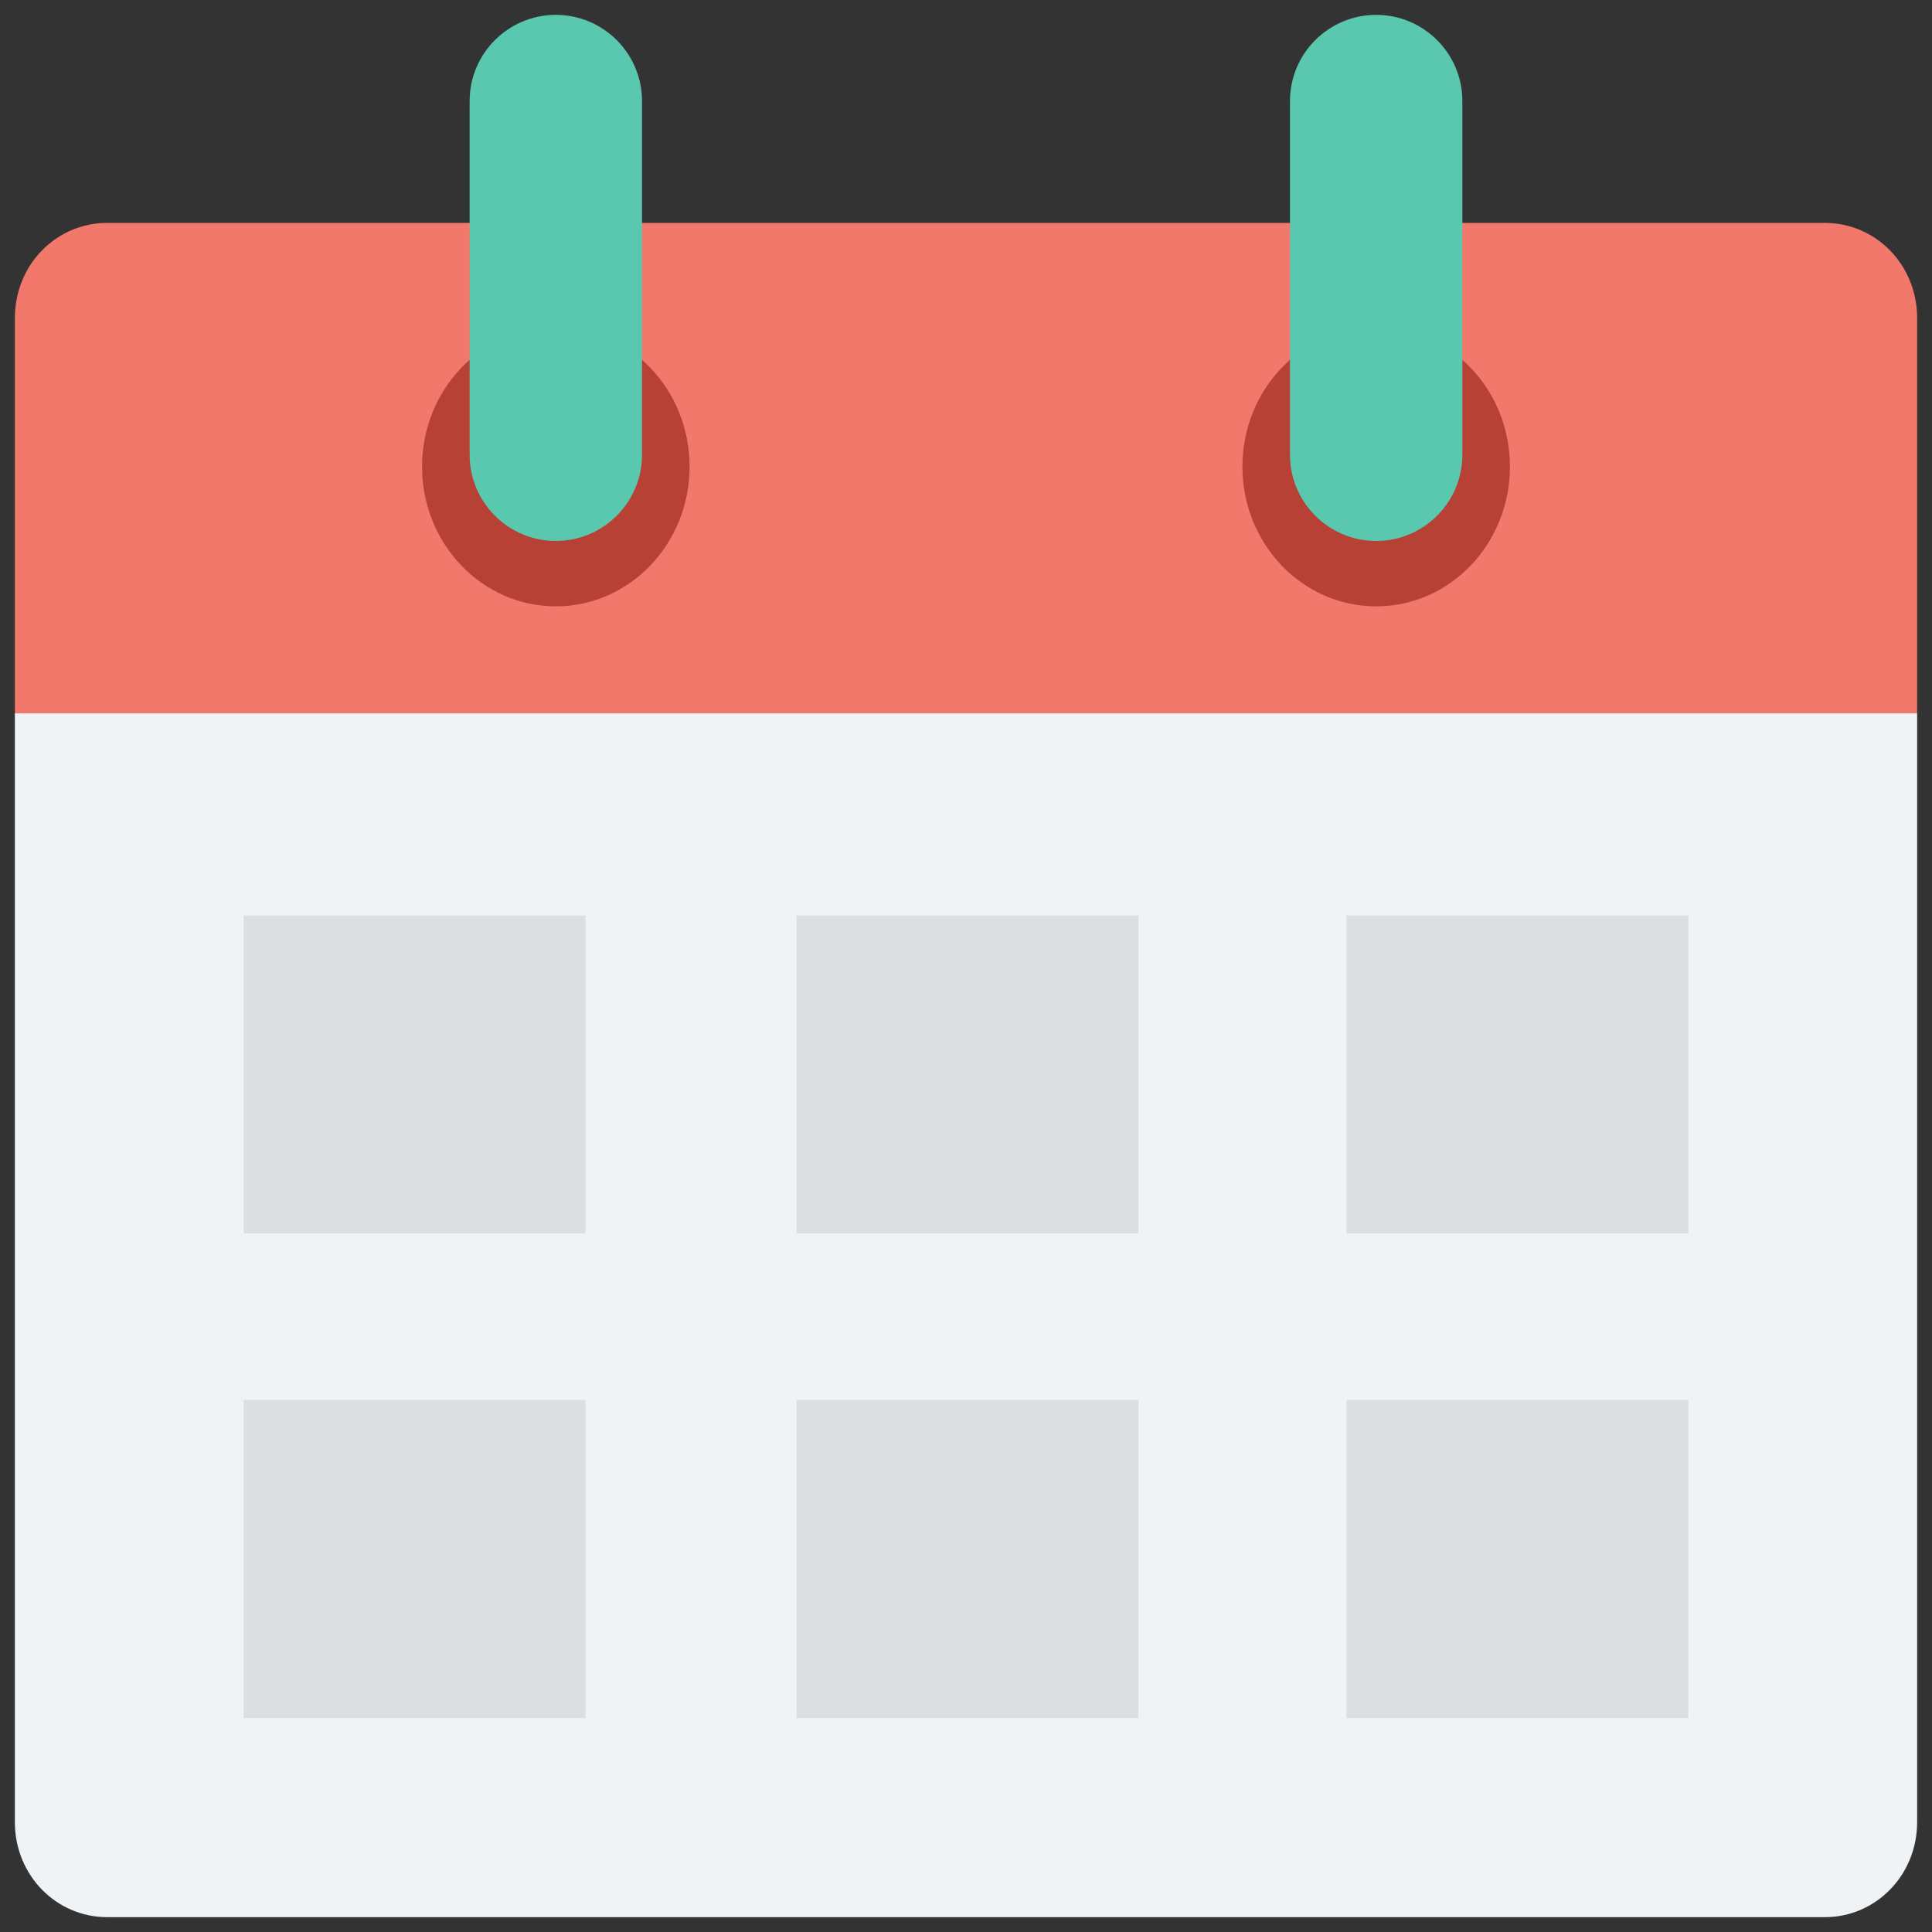 <svg id="Layer_1" enable-background="new 0 0 65 65" height="512" viewBox="0 0 65 65" width="512" xmlns="http://www.w3.org/2000/svg"><rect x="0" y="0" width="65" height="65" fill="#333333" stroke="none"/><g><path d="m64.5 10.7c0-1.8-1.4-3.2-3.1-3.2h-57.8c-1.7 0-3.1 1.4-3.1 3.2v13.3h64z" fill="#f1786b"/><path d="m.5 24v37.3c0 1.8 1.4 3.2 3.1 3.2h57.8c1.7 0 3.1-1.4 3.1-3.2v-37.3z" fill="#eff3f5"/><g fill="#dbdfe0"><g><path d="m8.2 30.8h11.5v10.7h-11.5z"/><path d="m26.8 30.8h11.5v10.7h-11.5z"/><path d="m45.3 30.8h11.5v10.7h-11.5z"/></g><g><path d="m8.2 47.1h11.5v10.7h-11.5z"/><path d="m26.8 47.1h11.5v10.7h-11.5z"/><path d="m45.3 47.1h11.5v10.7h-11.5z"/></g></g><ellipse cx="18.7" cy="15.7" fill="#b74135" rx="4.5" ry="4.7"/><ellipse cx="46.3" cy="15.7" fill="#b74135" rx="4.5" ry="4.7"/><g fill="#5ac8ae"><path d="m18.7 18.2c-1.6 0-2.9-1.3-2.9-2.9v-11.9c0-1.6 1.3-2.9 2.9-2.9 1.6 0 2.9 1.3 2.9 2.9v11.9c0 1.6-1.3 2.9-2.9 2.9z"/><path d="m46.3 18.2c-1.6 0-2.9-1.3-2.9-2.9v-11.9c0-1.6 1.3-2.9 2.9-2.9 1.6 0 2.9 1.3 2.9 2.9v11.9c0 1.6-1.3 2.9-2.9 2.9z"/></g></g></svg>